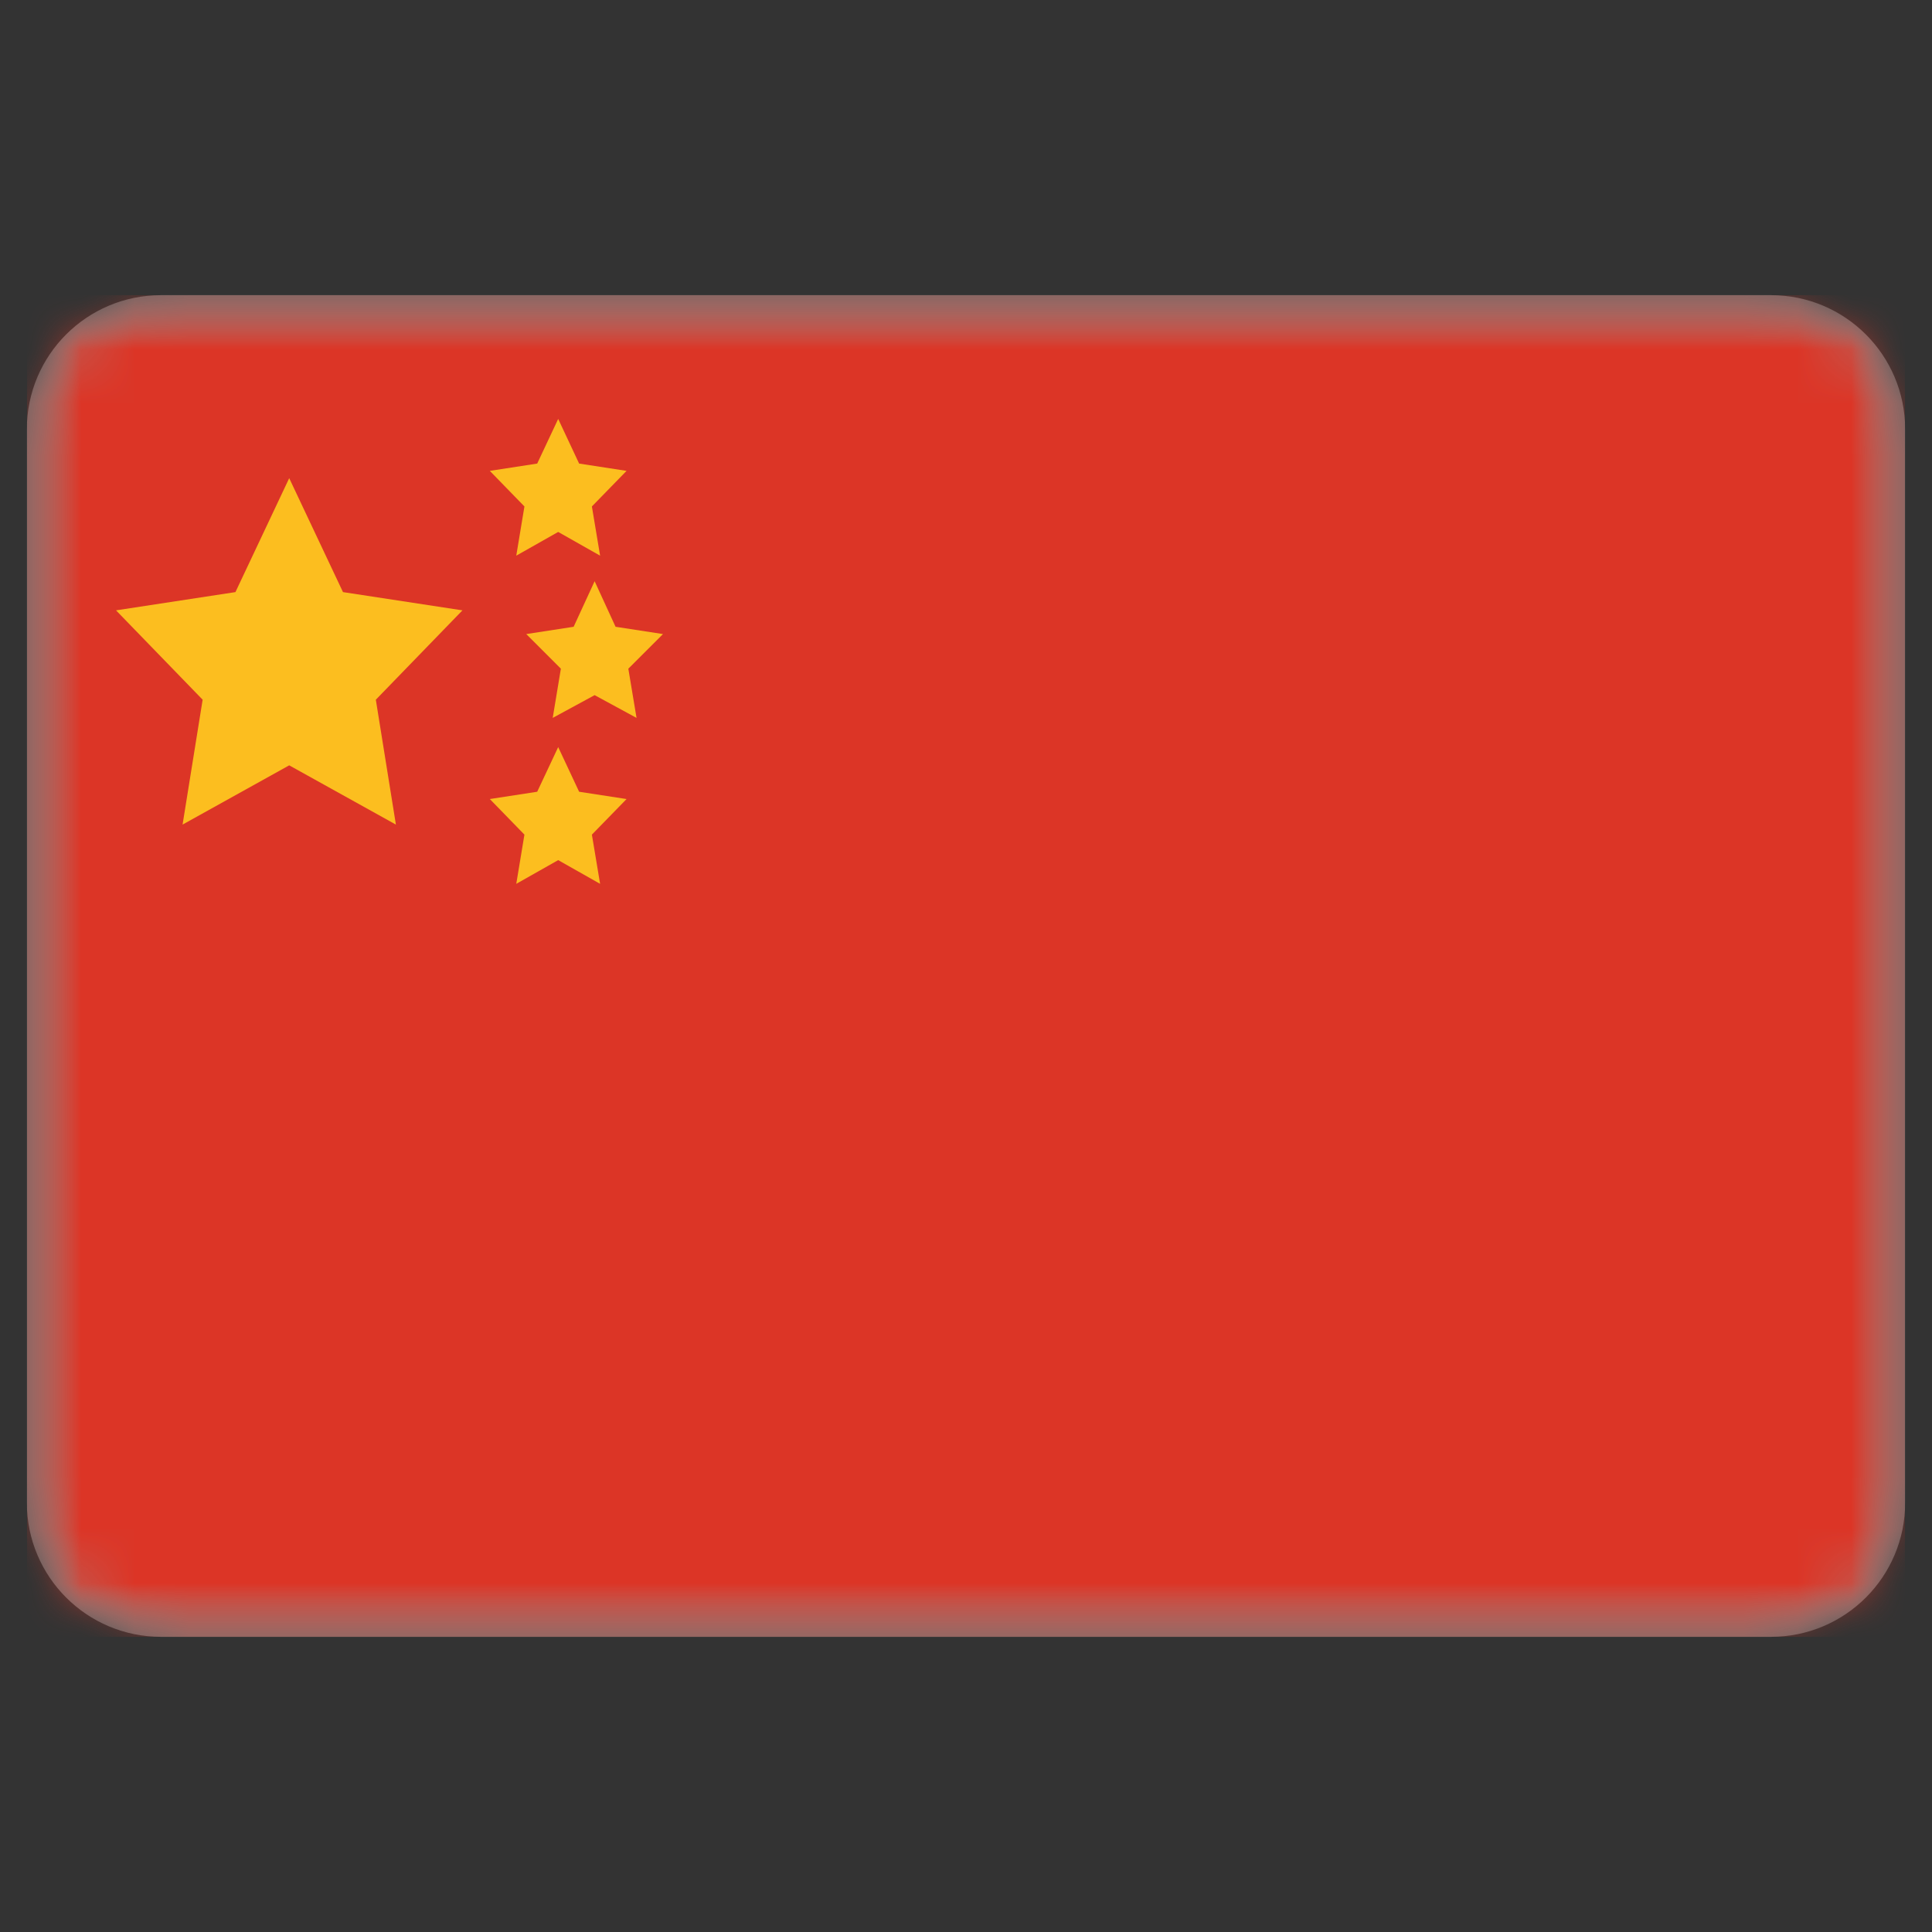 <svg width="36" height="36" viewBox="0 0 36 36" fill="none" xmlns="http://www.w3.org/2000/svg">
<rect x="0" y="0" width="36" height="36" fill="#333333" stroke="none"/>
<g clip-path="url(#clip0_56_11488)">
<mask id="mask0_56_11488" style="mask-type:luminance" maskUnits="userSpaceOnUse" x="0" y="5" width="36" height="26">
<path d="M33 5.5H3C1.619 5.5 0.5 6.619 0.5 8V28C0.5 29.381 1.619 30.5 3 30.5H33C34.381 30.5 35.5 29.381 35.5 28V8C35.5 6.619 34.381 5.5 33 5.5Z" fill="white"/>
</mask>
<g mask="url(#mask0_56_11488)">
<path d="M33 5.5H3C1.619 5.5 0.5 6.619 0.5 8V28C0.5 29.381 1.619 30.5 3 30.5H33C34.381 30.5 35.5 29.381 35.5 28V8C35.5 6.619 34.381 5.5 33 5.5Z" fill="white"/>
<mask id="mask1_56_11488" style="mask-type:alpha" maskUnits="userSpaceOnUse" x="0" y="5" width="36" height="26">
<path d="M33 5.5H3C1.619 5.5 0.5 6.619 0.5 8V28C0.5 29.381 1.619 30.5 3 30.5H33C34.381 30.5 35.5 29.381 35.5 28V8C35.5 6.619 34.381 5.5 33 5.5Z" fill="white"/>
</mask>
<g mask="url(#mask1_56_11488)">
<path fill-rule="evenodd" clip-rule="evenodd" d="M0.5 30.5H35.5V5.5H0.5V30.5Z" fill="#DC3526"/>
</g>
<path d="M5.389 8.91L6.391 11.033L8.617 11.373L7.003 13.038L7.377 15.365L5.389 14.261L3.402 15.365L3.776 13.038L2.162 11.373L4.387 11.033L5.389 8.91Z" fill="#FCBE1F"/>
<path d="M10.401 7.806L10.791 8.638L11.675 8.774L11.029 9.437L11.182 10.354L10.401 9.912L9.62 10.354L9.772 9.437L9.127 8.774L10.01 8.638L10.401 7.806Z" fill="#FCBE1F"/>
<path d="M11.08 10.83L11.47 11.679L12.354 11.815L11.708 12.46L11.861 13.377L11.08 12.953L10.299 13.377L10.451 12.46L9.806 11.815L10.689 11.679L11.08 10.83Z" fill="#FCBE1F"/>
<path d="M10.401 13.921L10.791 14.753L11.675 14.889L11.029 15.552L11.182 16.469L10.401 16.027L9.62 16.469L9.772 15.552L9.127 14.889L10.01 14.753L10.401 13.921Z" fill="#FCBE1F"/>
</g>
</g>
<defs>
<clipPath id="clip0_56_11488">
<rect width="35" height="35" fill="white" transform="translate(0.5 0.5)"/>
</clipPath>
</defs>
</svg>
